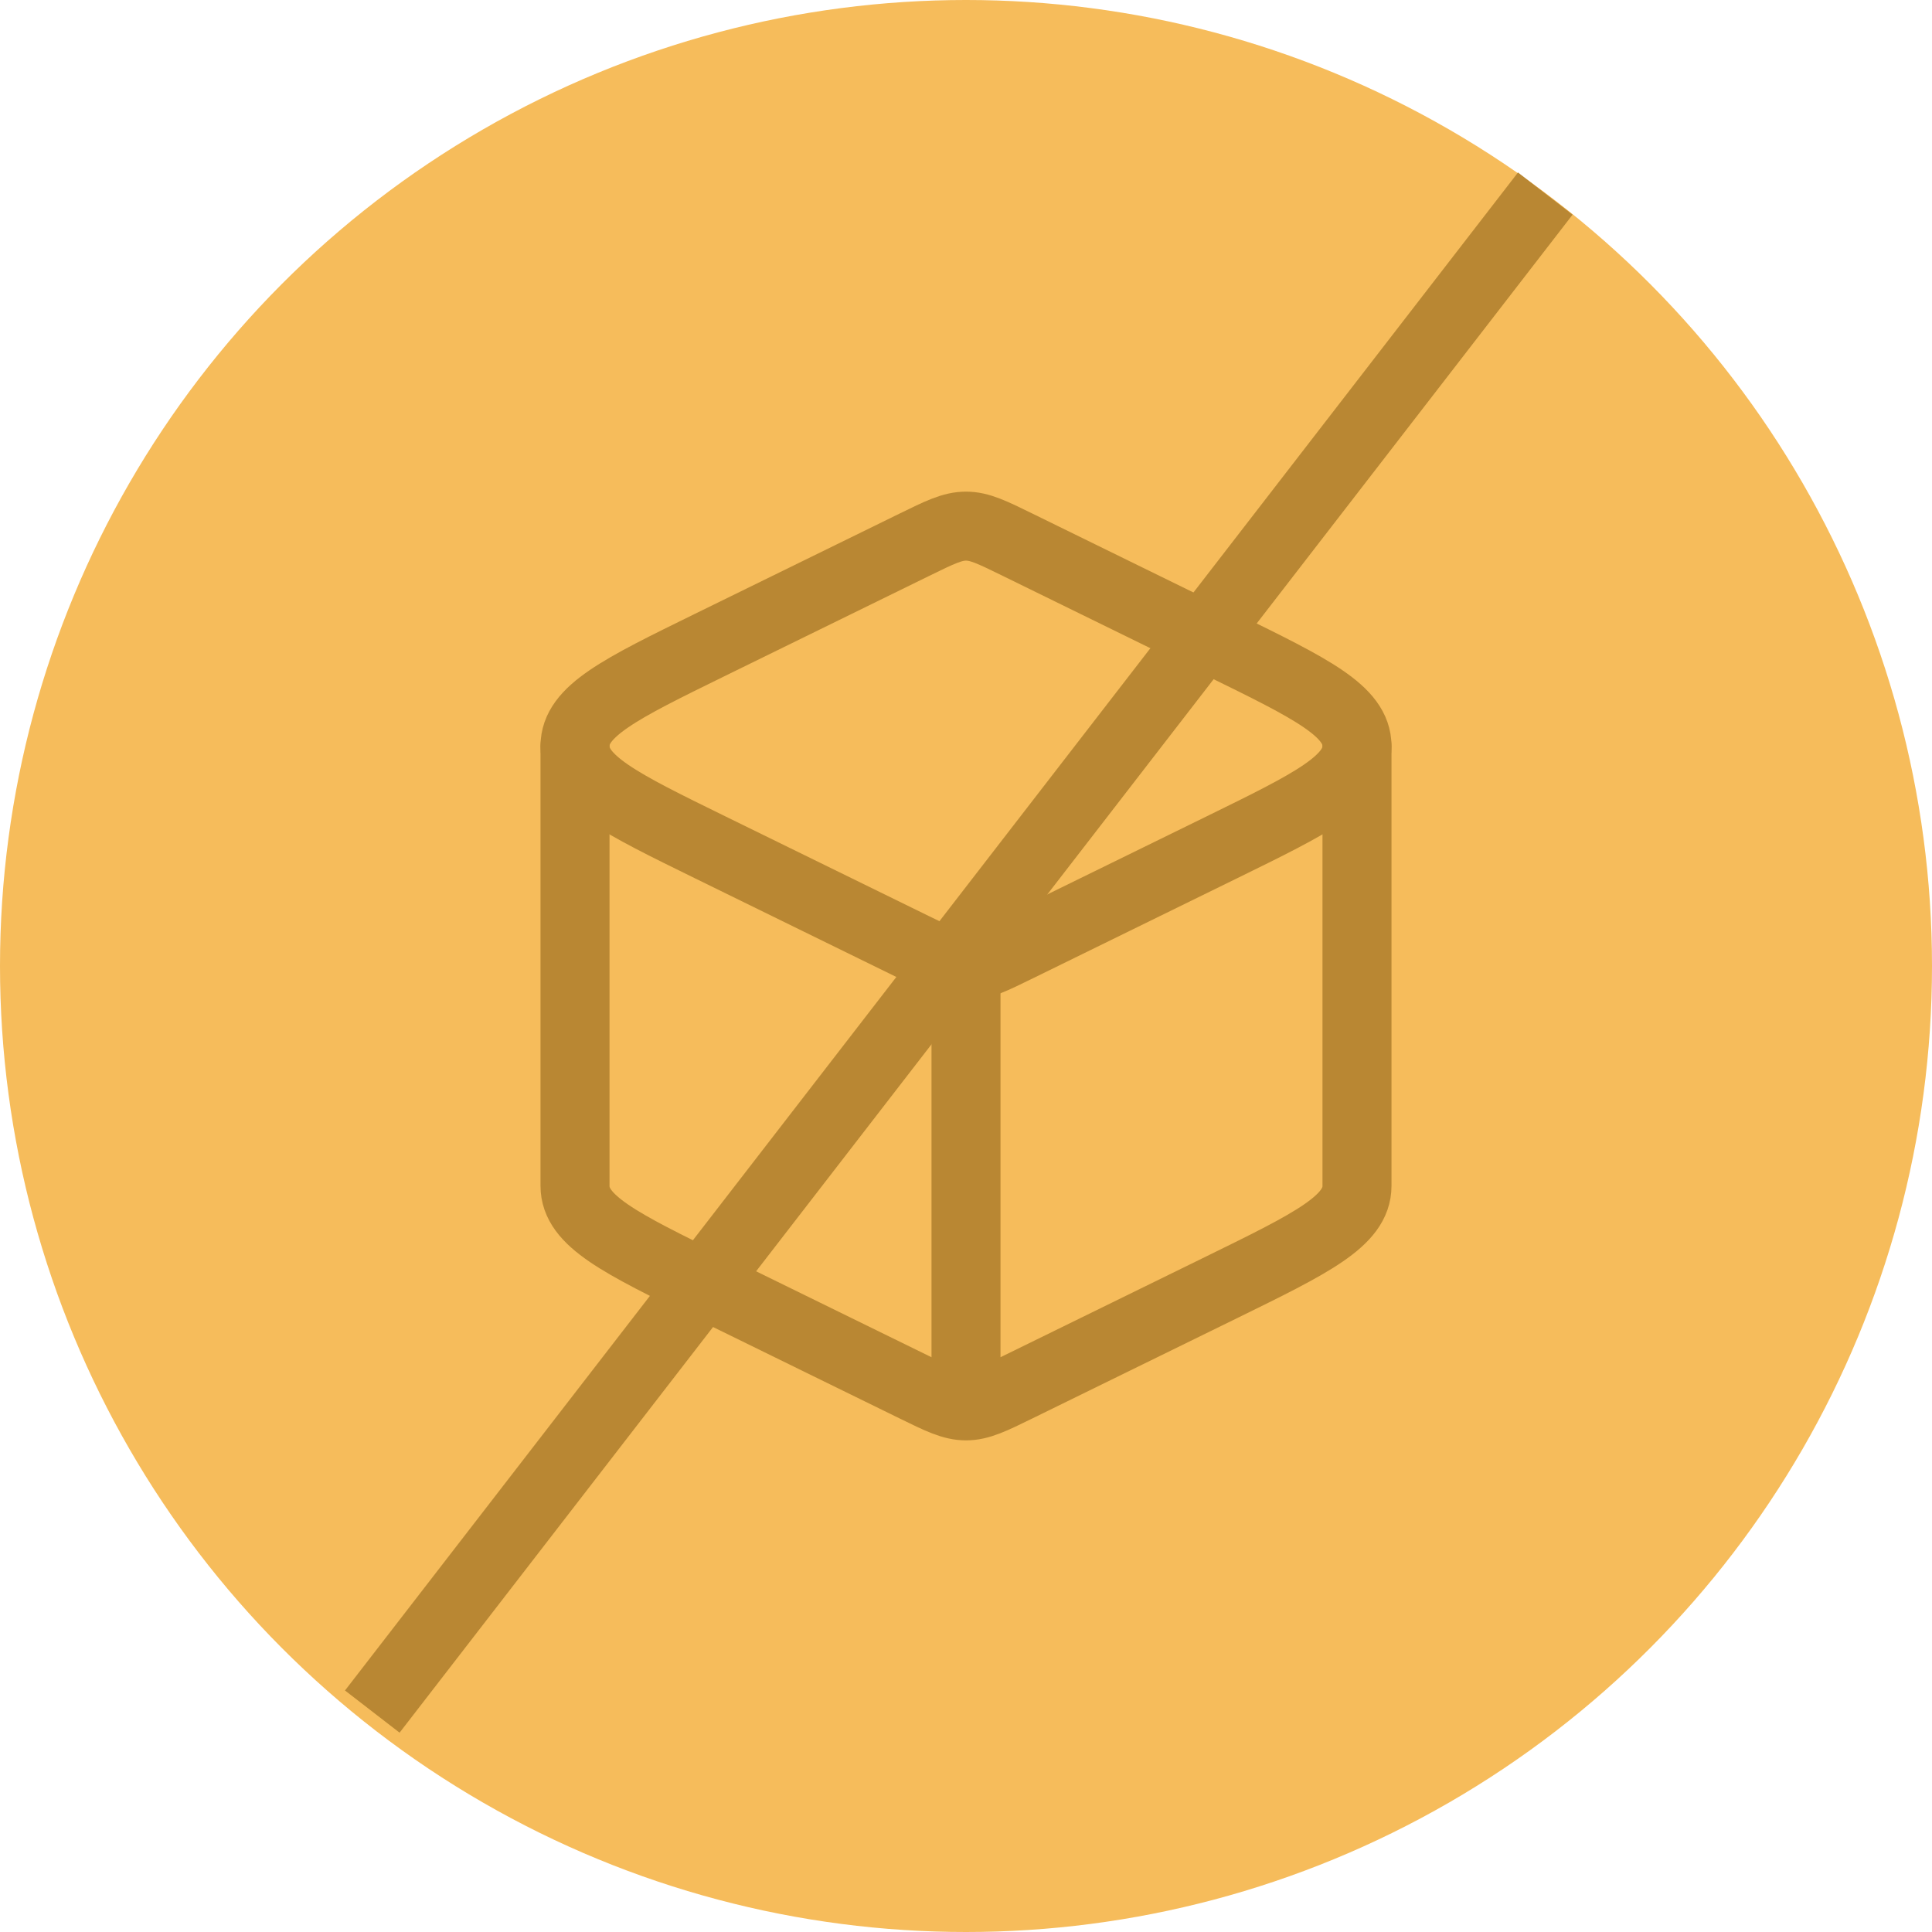 <svg width="56" height="56" viewBox="0 0 56 56" fill="none" xmlns="http://www.w3.org/2000/svg">
<circle cx="28" cy="28" r="28" fill="#F6BC5B"/>
<path d="M28 40.75C28.396 40.75 28.763 40.57 29.499 40.209L35.41 37.313C38.026 36.031 39.333 35.39 39.333 34.375V21.625M28 40.75C27.605 40.75 27.237 40.57 26.501 40.209L20.59 37.313C17.974 36.031 16.667 35.39 16.667 34.375V21.625M28 40.75V28" stroke="#B98733" stroke-width="2" stroke-linecap="round" stroke-linejoin="round"/>
<path d="M26.501 15.791C27.237 15.43 27.605 15.25 28 15.25C28.396 15.25 28.763 15.43 29.499 15.791L35.41 18.687C38.026 19.969 39.333 20.61 39.333 21.625C39.333 22.64 38.026 23.281 35.41 24.563L29.499 27.459C28.763 27.82 28.396 28 28 28C27.605 28 27.237 27.82 26.501 27.459L20.59 24.563C17.974 23.281 16.667 22.64 16.667 21.625C16.667 20.61 17.974 19.969 20.59 18.687L26.501 15.791Z" stroke="#B98733" stroke-width="2" stroke-linejoin="round"/>
<line x1="44.791" y1="5.611" x2="10.791" y2="49.611" stroke="#B98733" stroke-width="2"/>
</svg>
